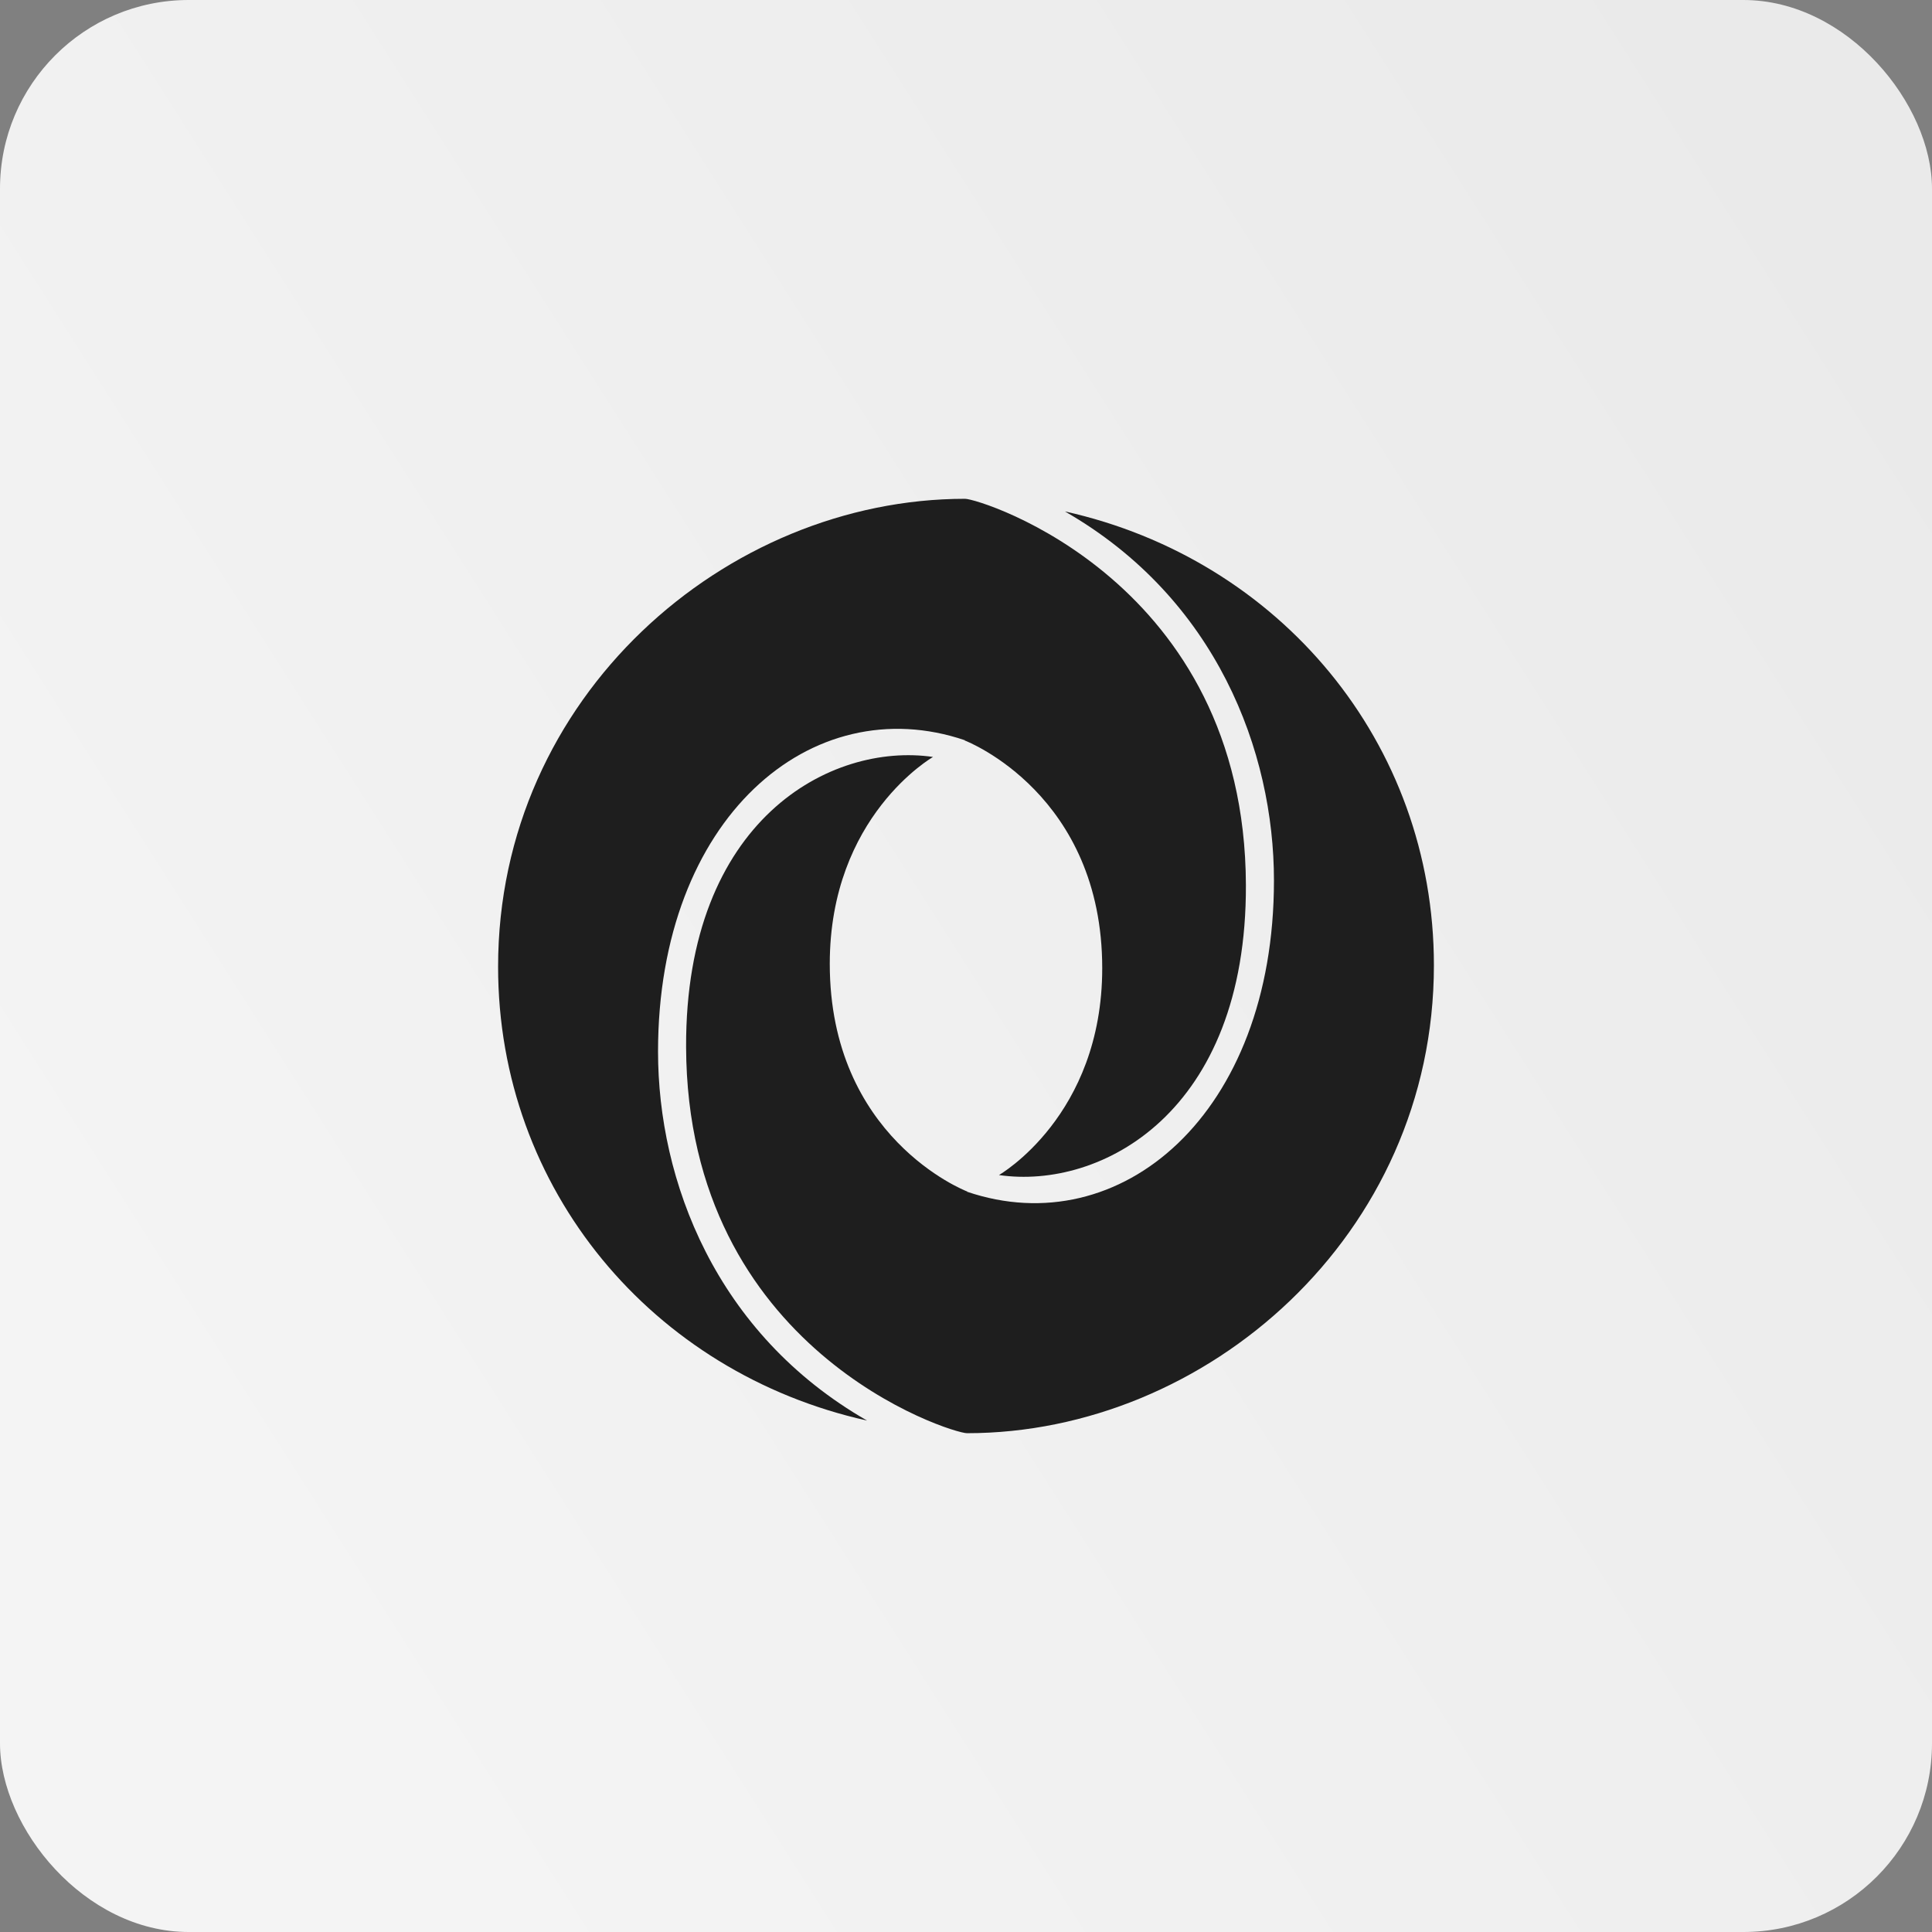 <svg width="512" height="512" viewBox="0 0 512 512" fill="none" xmlns="http://www.w3.org/2000/svg">
<rect x="0" y="0" width="512" height="512" fill="#808080" stroke="none"/>
<rect width="512" height="512" rx="50" fill="url(#paint0_linear_163_249)"/>
<path d="M219.898 255.42C219.898 301.416 255.604 315.496 256.344 315.77L256.376 315.78C256.342 315.793 256.309 315.807 256.276 315.822C296.888 329.62 337.612 295.302 337.612 233.322C337.612 199.214 322.422 158.6 282.212 135.534C339.056 148.166 380 196.786 380 255.806C380 327.45 319.636 379.812 256.254 379.812C252.098 379.812 182.098 357.942 181.822 277.484C181.616 217.124 220.238 196.672 247.262 200.6C247.28 200.606 219.898 216.212 219.898 255.42Z" fill="url(#paint1_linear_163_249)"/>
<path fill-rule="evenodd" clip-rule="evenodd" d="M292.102 256.58C292.102 210.584 256.396 196.504 255.656 196.23L255.624 196.22C255.658 196.207 255.691 196.193 255.724 196.178C215.112 182.382 174.386 216.7 174.386 278.68C174.386 312.788 189.576 353.402 229.786 376.468C172.944 363.834 132 315.214 132 256.194C132 184.55 192.364 132.188 255.746 132.188C259.902 132.188 329.902 154.058 330.178 234.516C330.384 294.876 291.764 315.328 264.738 311.402C264.72 311.394 292.102 295.788 292.102 256.58Z" fill="url(#paint2_linear_163_249)"/>
<defs>
<linearGradient id="paint0_linear_163_249" x1="497.5" y1="67" x2="29.5" y2="364.5" gradientUnits="userSpaceOnUse">
<stop stop-color="#EAEAEA"/>
<stop offset="1" stop-color="#F4F4F4"/>
</linearGradient>
<linearGradient id="paint1_linear_163_249" x1="280.911" y1="135.534" x2="280.911" y2="379.812" gradientUnits="userSpaceOnUse">
<stop stop-color="#1E1E1E"/>
<stop offset="1" stop-color="#1E1E1E"/>
</linearGradient>
<linearGradient id="paint2_linear_163_249" x1="231.089" y1="132.188" x2="231.089" y2="376.468" gradientUnits="userSpaceOnUse">
<stop stop-color="#1E1E1E"/>
<stop offset="1" stop-color="#1E1E1E"/>
</linearGradient>
</defs>
</svg>
